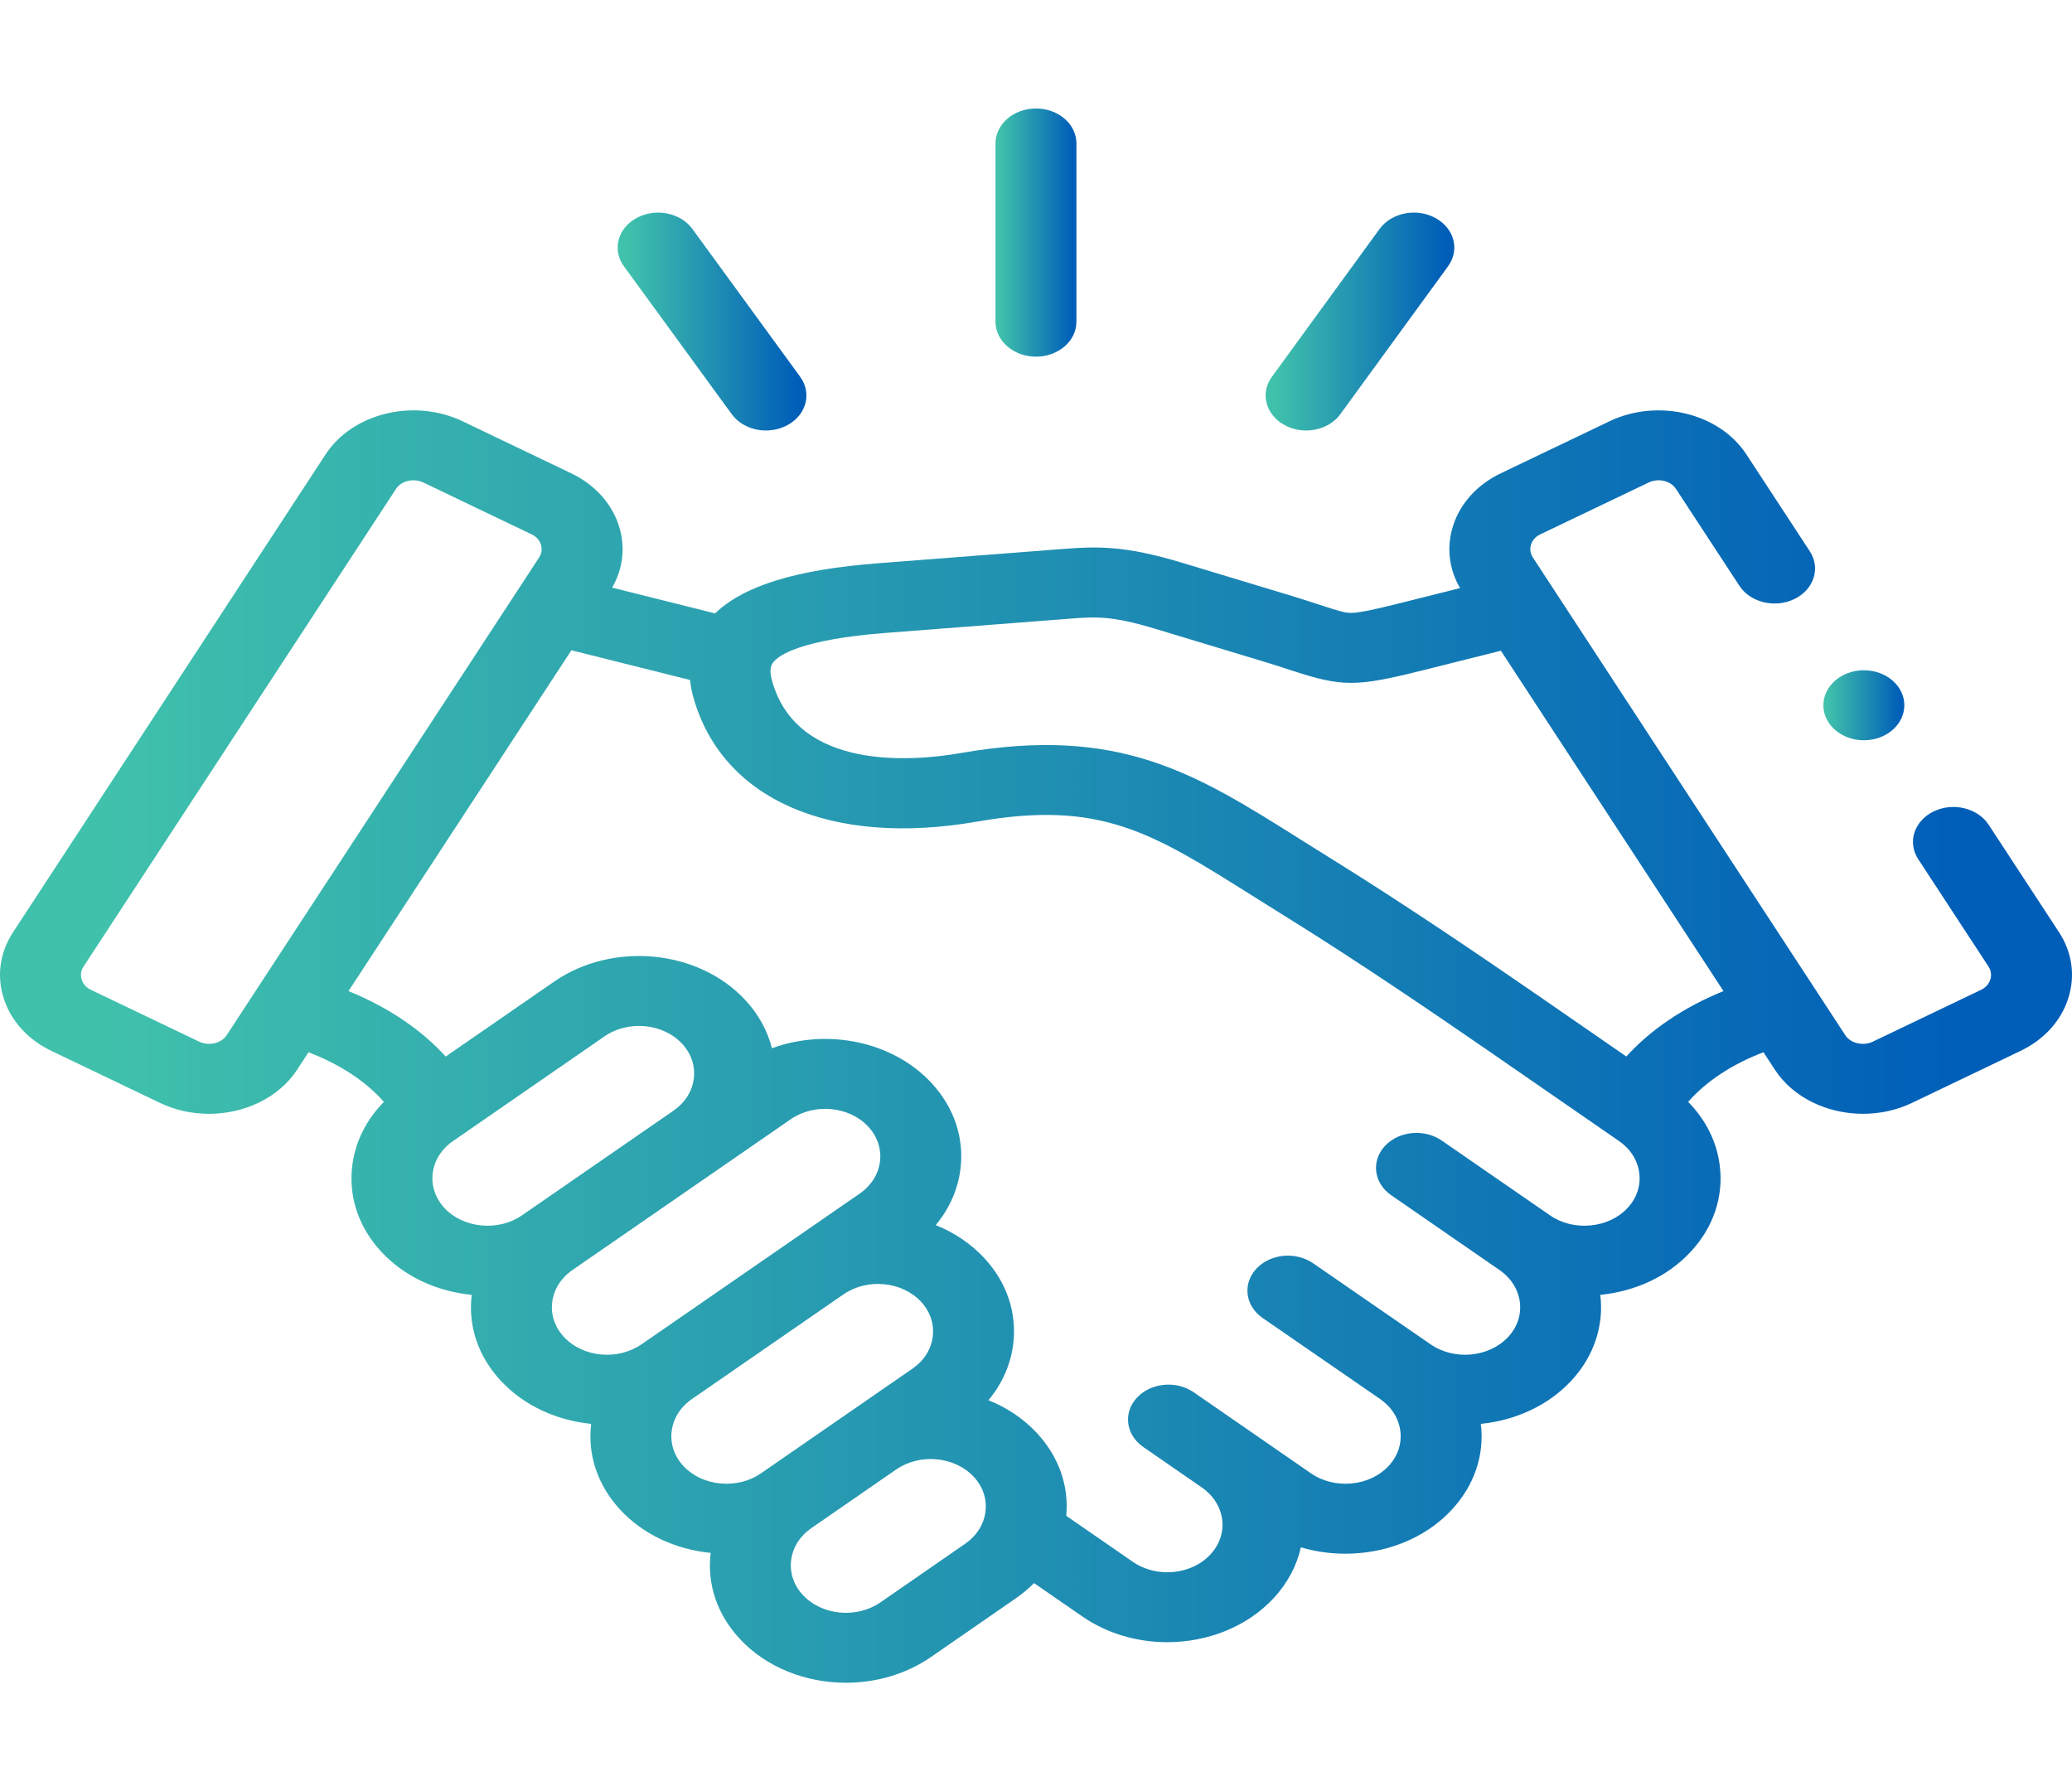 <svg xmlns="http://www.w3.org/2000/svg" width="155" height="134" fill="none" viewBox="0 0 155 134">
    <g clip-path="url(#clip0)">
        <path fill="url(#paint0_linear)" d="M77.498 26.682c1.672 0 3.027-1.172 3.027-2.618V10.732c0-1.445-1.355-2.617-3.027-2.617-1.672 0-3.027 1.172-3.027 2.617v13.332c0 1.446 1.355 2.618 3.027 2.618z"/>
        <path fill="url(#paint1_linear)" d="M54.738 30.982c.575.79 1.558 1.221 2.563 1.221.552 0 1.11-.13 1.612-.403 1.414-.77 1.838-2.387.947-3.61l-8.066-11.064c-.892-1.222-2.761-1.589-4.175-.818-1.415.77-1.839 2.386-.947 3.61l8.066 11.064z"/>
        <path fill="url(#paint2_linear)" d="M96.094 31.8c.502.273 1.06.403 1.61.403 1.006 0 1.99-.433 2.565-1.223l8.058-11.064c.89-1.223.466-2.839-.949-3.61-1.416-.769-3.284-.402-4.175.821l-8.058 11.064c-.89 1.224-.465 2.84.95 3.61z"/>
        <path fill="url(#paint3_linear)" d="M154.024 69.73l-5.26-8.034c-.824-1.258-2.671-1.7-4.125-.988-1.455.712-1.967 2.309-1.143 3.566l5.257 8.03c.264.404.195.793.131.99-.062.188-.232.536-.677.749l-8.107 3.882c-.72.344-1.66.127-2.052-.472l-2.06-3.15c-.008-.014-.018-.027-.027-.04L114.67 41.705c-.263-.4-.197-.785-.134-.978.061-.188.23-.533.675-.746l8.116-3.883c.73-.35 1.647-.137 2.045.474l4.746 7.248c.823 1.258 2.671 1.7 4.125.988 1.455-.712 1.967-2.309 1.144-3.567l-4.743-7.244c-2.023-3.1-6.619-4.213-10.247-2.48l-8.116 3.884c-1.756.839-3.025 2.225-3.572 3.905-.516 1.584-.332 3.238.514 4.69l-4.471 1.12c-1.905.476-3.06.734-3.702.734h-.007c-.442-.001-.924-.147-2.299-.597-.623-.204-1.4-.459-2.354-.747l-7.921-2.394c-4.381-1.322-6.357-1.251-9.22-1.025l-13.506 1.045c-6.158.471-10.083 1.672-12.25 3.755l-7.698-1.928c.829-1.445 1.006-3.083.495-4.653-.548-1.678-1.816-3.065-3.57-3.904l-8.111-3.885c-3.63-1.735-8.23-.622-10.253 2.477L.984 69.726c-1 1.523-1.248 3.294-.697 4.988.548 1.682 1.817 3.07 3.57 3.908l8.111 3.884c1.16.554 2.42.818 3.663.818 2.642 0 5.21-1.188 6.59-3.295l.857-1.31c2.338.89 4.302 2.183 5.64 3.714-1.306 1.32-2.13 2.95-2.36 4.723-.306 2.344.46 4.644 2.156 6.477 1.681 1.818 4.085 2.965 6.774 3.235-.284 2.324.484 4.602 2.167 6.415 1.74 1.88 4.198 2.977 6.77 3.235-.283 2.321.483 4.597 2.16 6.411 1.681 1.821 4.086 2.97 6.777 3.241-.285 2.326.485 4.604 2.167 6.418 2.006 2.168 4.968 3.297 7.957 3.296 2.232 0 4.48-.629 6.356-1.924l6.338-4.385c.504-.348.961-.731 1.373-1.145l3.62 2.5c1.873 1.292 4.115 1.92 6.344 1.92 2.99-.001 5.957-1.131 7.966-3.301 1.058-1.144 1.729-2.45 2.031-3.798 1.06.316 2.177.48 3.316.48.382 0 .767-.019 1.152-.055 2.713-.261 5.138-1.414 6.824-3.241 1.686-1.816 2.455-4.093 2.17-6.417 2.57-.26 5.03-1.356 6.775-3.236 1.737-1.878 2.435-4.19 2.162-6.415 2.687-.27 5.09-1.417 6.767-3.23 1.698-1.829 2.467-4.125 2.166-6.468-.228-1.778-1.052-3.413-2.362-4.737 1.335-1.53 3.295-2.826 5.635-3.715l.859 1.313c1.379 2.106 3.946 3.293 6.588 3.293 1.244 0 2.505-.263 3.666-.818l8.107-3.882c1.752-.838 3.02-2.224 3.57-3.903.555-1.692.312-3.463-.685-4.99zM16.951 77.45c-.393.601-1.334.818-2.051.475l-8.111-3.884c-.443-.212-.612-.559-.674-.747-.063-.195-.13-.582.136-.988L29.627 36.57c.268-.41.772-.64 1.296-.64.255 0 .514.055.753.169l8.11 3.883.002.002c.444.212.612.558.674.745.063.193.13.577-.137.983L16.951 77.45zM39.043 90.92c-.854.59-1.932.858-3.033.752-1.103-.106-2.085-.57-2.767-1.308-.684-.739-.993-1.67-.869-2.623.123-.948.66-1.793 1.519-2.383l11.334-7.833c1.778-1.227 4.382-.975 5.804.56.683.74.992 1.67.868 2.619-.123.946-.66 1.79-1.513 2.377-.019.013-.035.027-.053.04l-11.287 7.797-.003.001zm3.137 9.09c-.683-.736-.992-1.664-.87-2.613.122-.949.66-1.798 1.515-2.39l.002-.002h.001l16.325-11.276c1.779-1.228 4.383-.977 5.805.56.682.738.99 1.667.869 2.616-.123.95-.662 1.799-1.519 2.39l-16.32 11.272c-1.781 1.228-4.385.981-5.808-.557zm11.703 10.963c-1.101-.105-2.083-.57-2.766-1.311-.683-.738-.991-1.667-.87-2.616.123-.949.662-1.797 1.517-2.389l.002-.001 11.297-7.803.041-.025c1.775-1.228 4.378-.978 5.8.555.685.74.993 1.67.87 2.623-.124.948-.661 1.793-1.52 2.384l-11.333 7.831c-.856.592-1.935.858-3.038.752zm19.835 2.125c-.123.949-.66 1.796-1.517 2.388l-6.34 4.386c-1.78 1.228-4.384.981-5.806-.557-.683-.736-.992-1.664-.87-2.614.122-.951.66-1.798 1.512-2.387l.003-.002 6.337-4.38.01-.006c1.78-1.227 4.384-.976 5.805.56.681.736.989 1.664.866 2.612zm48.037-22.734c-.682.738-1.665 1.202-2.767 1.308-1.101.107-2.179-.161-3.033-.752l-.002-.001-.001-.001-8.1-5.595c-1.307-.903-3.212-.719-4.255.41-1.043 1.13-.831 2.776.475 3.679l8.098 5.593c1.777 1.23 2.069 3.477.656 5.005-1.427 1.537-4.031 1.786-5.808.556l-8.787-6.062c-1.307-.902-3.212-.717-4.254.413-1.043 1.13-.83 2.776.477 3.678l8.783 6.059c.856.592 1.395 1.442 1.517 2.392.122.949-.187 1.877-.876 2.619-.681.738-1.662 1.202-2.764 1.308-1.103.105-2.182-.161-3.035-.749l-4.372-3.023-.022-.016-3.694-2.553-.69-.478c-1.307-.903-3.212-.719-4.255.409-.131.142-.242.291-.334.446-.438.74-.43 1.609-.02 2.337.191.338.466.646.827.896l4.396 3.039c1.765 1.232 2.053 3.471.64 4.998-1.422 1.537-4.026 1.788-5.804.562l-4.987-3.445c.207-2.24-.56-4.425-2.184-6.18-1.01-1.091-2.261-1.917-3.636-2.471 1.007-1.208 1.647-2.628 1.846-4.154.305-2.344-.461-4.644-2.16-6.48-1.01-1.088-2.26-1.912-3.632-2.465 1.01-1.212 1.65-2.635 1.846-4.163.301-2.339-.465-4.634-2.158-6.464-2.913-3.149-7.84-4.106-11.94-2.602-.327-1.302-.998-2.532-1.988-3.602-3.505-3.786-9.924-4.406-14.31-1.38l-8.106 5.602c-1.834-2.022-4.325-3.7-7.272-4.896l16.675-25.497 8.878 2.224c.04.411.117.843.246 1.3 2.149 7.64 10.285 11.199 21.232 9.292 9.225-1.605 13.022.785 20.585 5.547.785.494 1.6 1.007 2.454 1.535 5.439 3.374 11.252 7.34 15.149 10.027l9.826 6.79c.854.588 1.391 1.436 1.513 2.387.122.95-.186 1.879-.873 2.618zm-.094-11.329l-6.594-4.556c-3.951-2.725-9.846-6.745-15.4-10.19-.841-.521-1.644-1.027-2.416-1.513-7.843-4.937-13.51-8.505-25.344-6.447-3.622.63-12.251 1.369-14.154-5.396-.269-.955.004-1.283.12-1.423.404-.488 2.033-1.676 8.405-2.164L79.8 46.3c2.204-.173 3.309-.26 6.672.755l7.922 2.394c.88.266 1.585.496 2.206.7 3.815 1.249 4.825 1.249 9.836-.005l5.841-1.463 16.652 25.462c-2.947 1.195-5.437 2.871-7.267 4.892z"/>
        <path fill="url(#paint4_linear)" d="M139.43 55.379c1.671 0 3.027-1.176 3.027-2.621 0-1.446-1.356-2.617-3.027-2.617-1.672 0-3.028 1.172-3.028 2.617v.007c0 1.446 1.356 2.614 3.028 2.614z"/>
    </g>
    <defs>
        <linearGradient id="paint0_linear" x1="74.471" x2="80.525" y1="8.115" y2="8.115" gradientUnits="userSpaceOnUse">
            <stop offset=".05" stop-color="#40C1AC"/>
            <stop offset=".95" stop-color="#005EB8"/>
        </linearGradient>
        <linearGradient id="paint1_linear" x1="46.205" x2="60.326" y1="15.904" y2="15.904" gradientUnits="userSpaceOnUse">
            <stop offset=".05" stop-color="#40C1AC"/>
            <stop offset=".95" stop-color="#005EB8"/>
        </linearGradient>
        <linearGradient id="paint2_linear" x1="94.68" x2="108.793" y1="15.904" y2="15.904" gradientUnits="userSpaceOnUse">
            <stop offset=".05" stop-color="#40C1AC"/>
            <stop offset=".95" stop-color="#005EB8"/>
        </linearGradient>
        <linearGradient id="paint3_linear" x1="0" x2="155" y1="30.699" y2="30.699" gradientUnits="userSpaceOnUse">
            <stop offset=".05" stop-color="#40C1AC"/>
            <stop offset=".95" stop-color="#005EB8"/>
        </linearGradient>
        <linearGradient id="paint4_linear" x1="136.402" x2="142.457" y1="50.141" y2="50.141" gradientUnits="userSpaceOnUse">
            <stop offset=".05" stop-color="#40C1AC"/>
            <stop offset=".95" stop-color="#005EB8"/>
        </linearGradient>
        <clipPath id="clip0">
            <path fill="#fff" d="M0 0H155V134H0z"/>
        </clipPath>
    </defs>
</svg>
